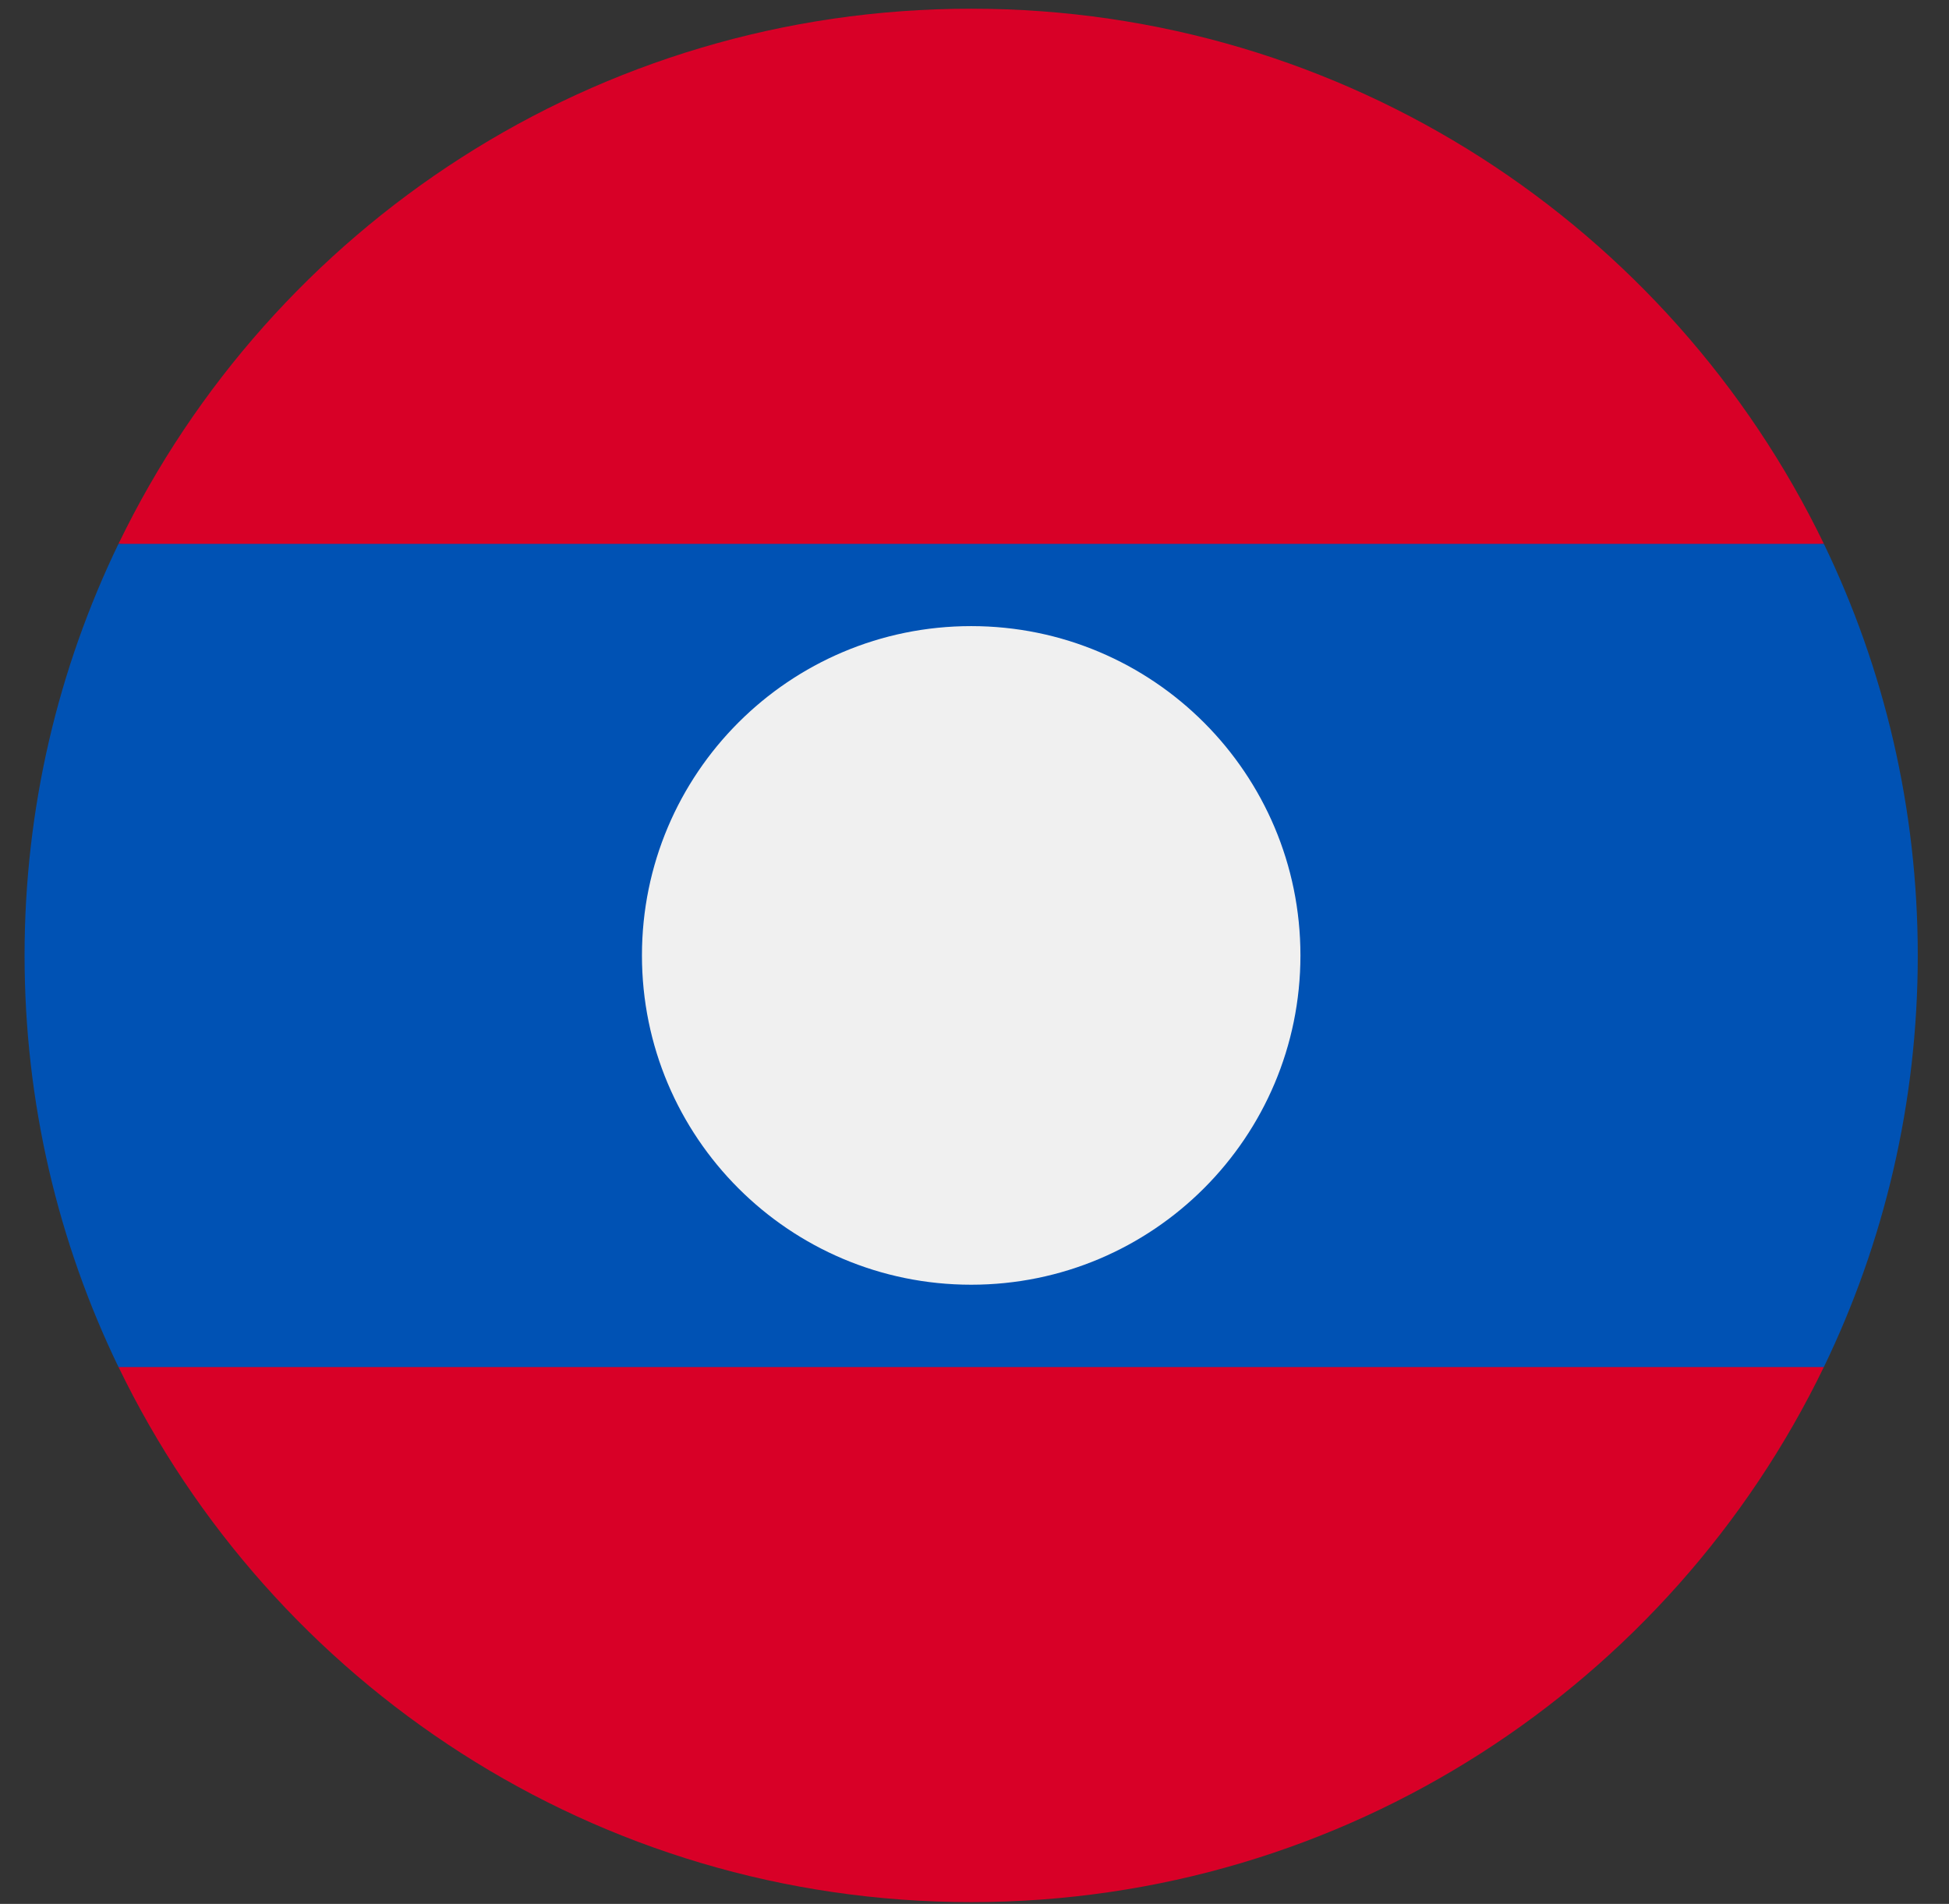 <svg width="43" height="42" viewBox="0 0 43 42" fill="none" xmlns="http://www.w3.org/2000/svg">
<rect x="0" y="0" width="43" height="42" fill="#333333" stroke="none"/>
<g clip-path="url(#clip0_299_3273)">
<path d="M40.239 11.996C36.861 5.01 29.707 0.192 21.427 0.192C13.147 0.192 5.993 5.01 2.615 11.996L21.427 13.812L40.239 11.996Z" fill="#D80027"/>
<path d="M2.615 30.156C5.993 37.142 13.147 41.961 21.427 41.961C29.707 41.961 36.861 37.142 40.239 30.156L21.427 28.34L2.615 30.156Z" fill="#D80027"/>
<path d="M40.239 11.997H2.614C1.287 14.743 0.542 17.823 0.542 21.077C0.542 24.332 1.287 27.412 2.614 30.157H40.239C41.566 27.412 42.311 24.332 42.311 21.077C42.311 17.823 41.566 14.743 40.239 11.997Z" fill="#0052B4"/>
<path d="M21.427 28.341C25.439 28.341 28.691 25.088 28.691 21.077C28.691 17.065 25.439 13.812 21.427 13.812C17.415 13.812 14.163 17.065 14.163 21.077C14.163 25.088 17.415 28.341 21.427 28.341Z" fill="#F0F0F0"/>
</g>
<defs>
<clipPath id="clip0_299_3273">
<rect width="41.769" height="41.769" fill="white" transform="translate(0.542 0.192)"/>
</clipPath>
</defs>
</svg>
